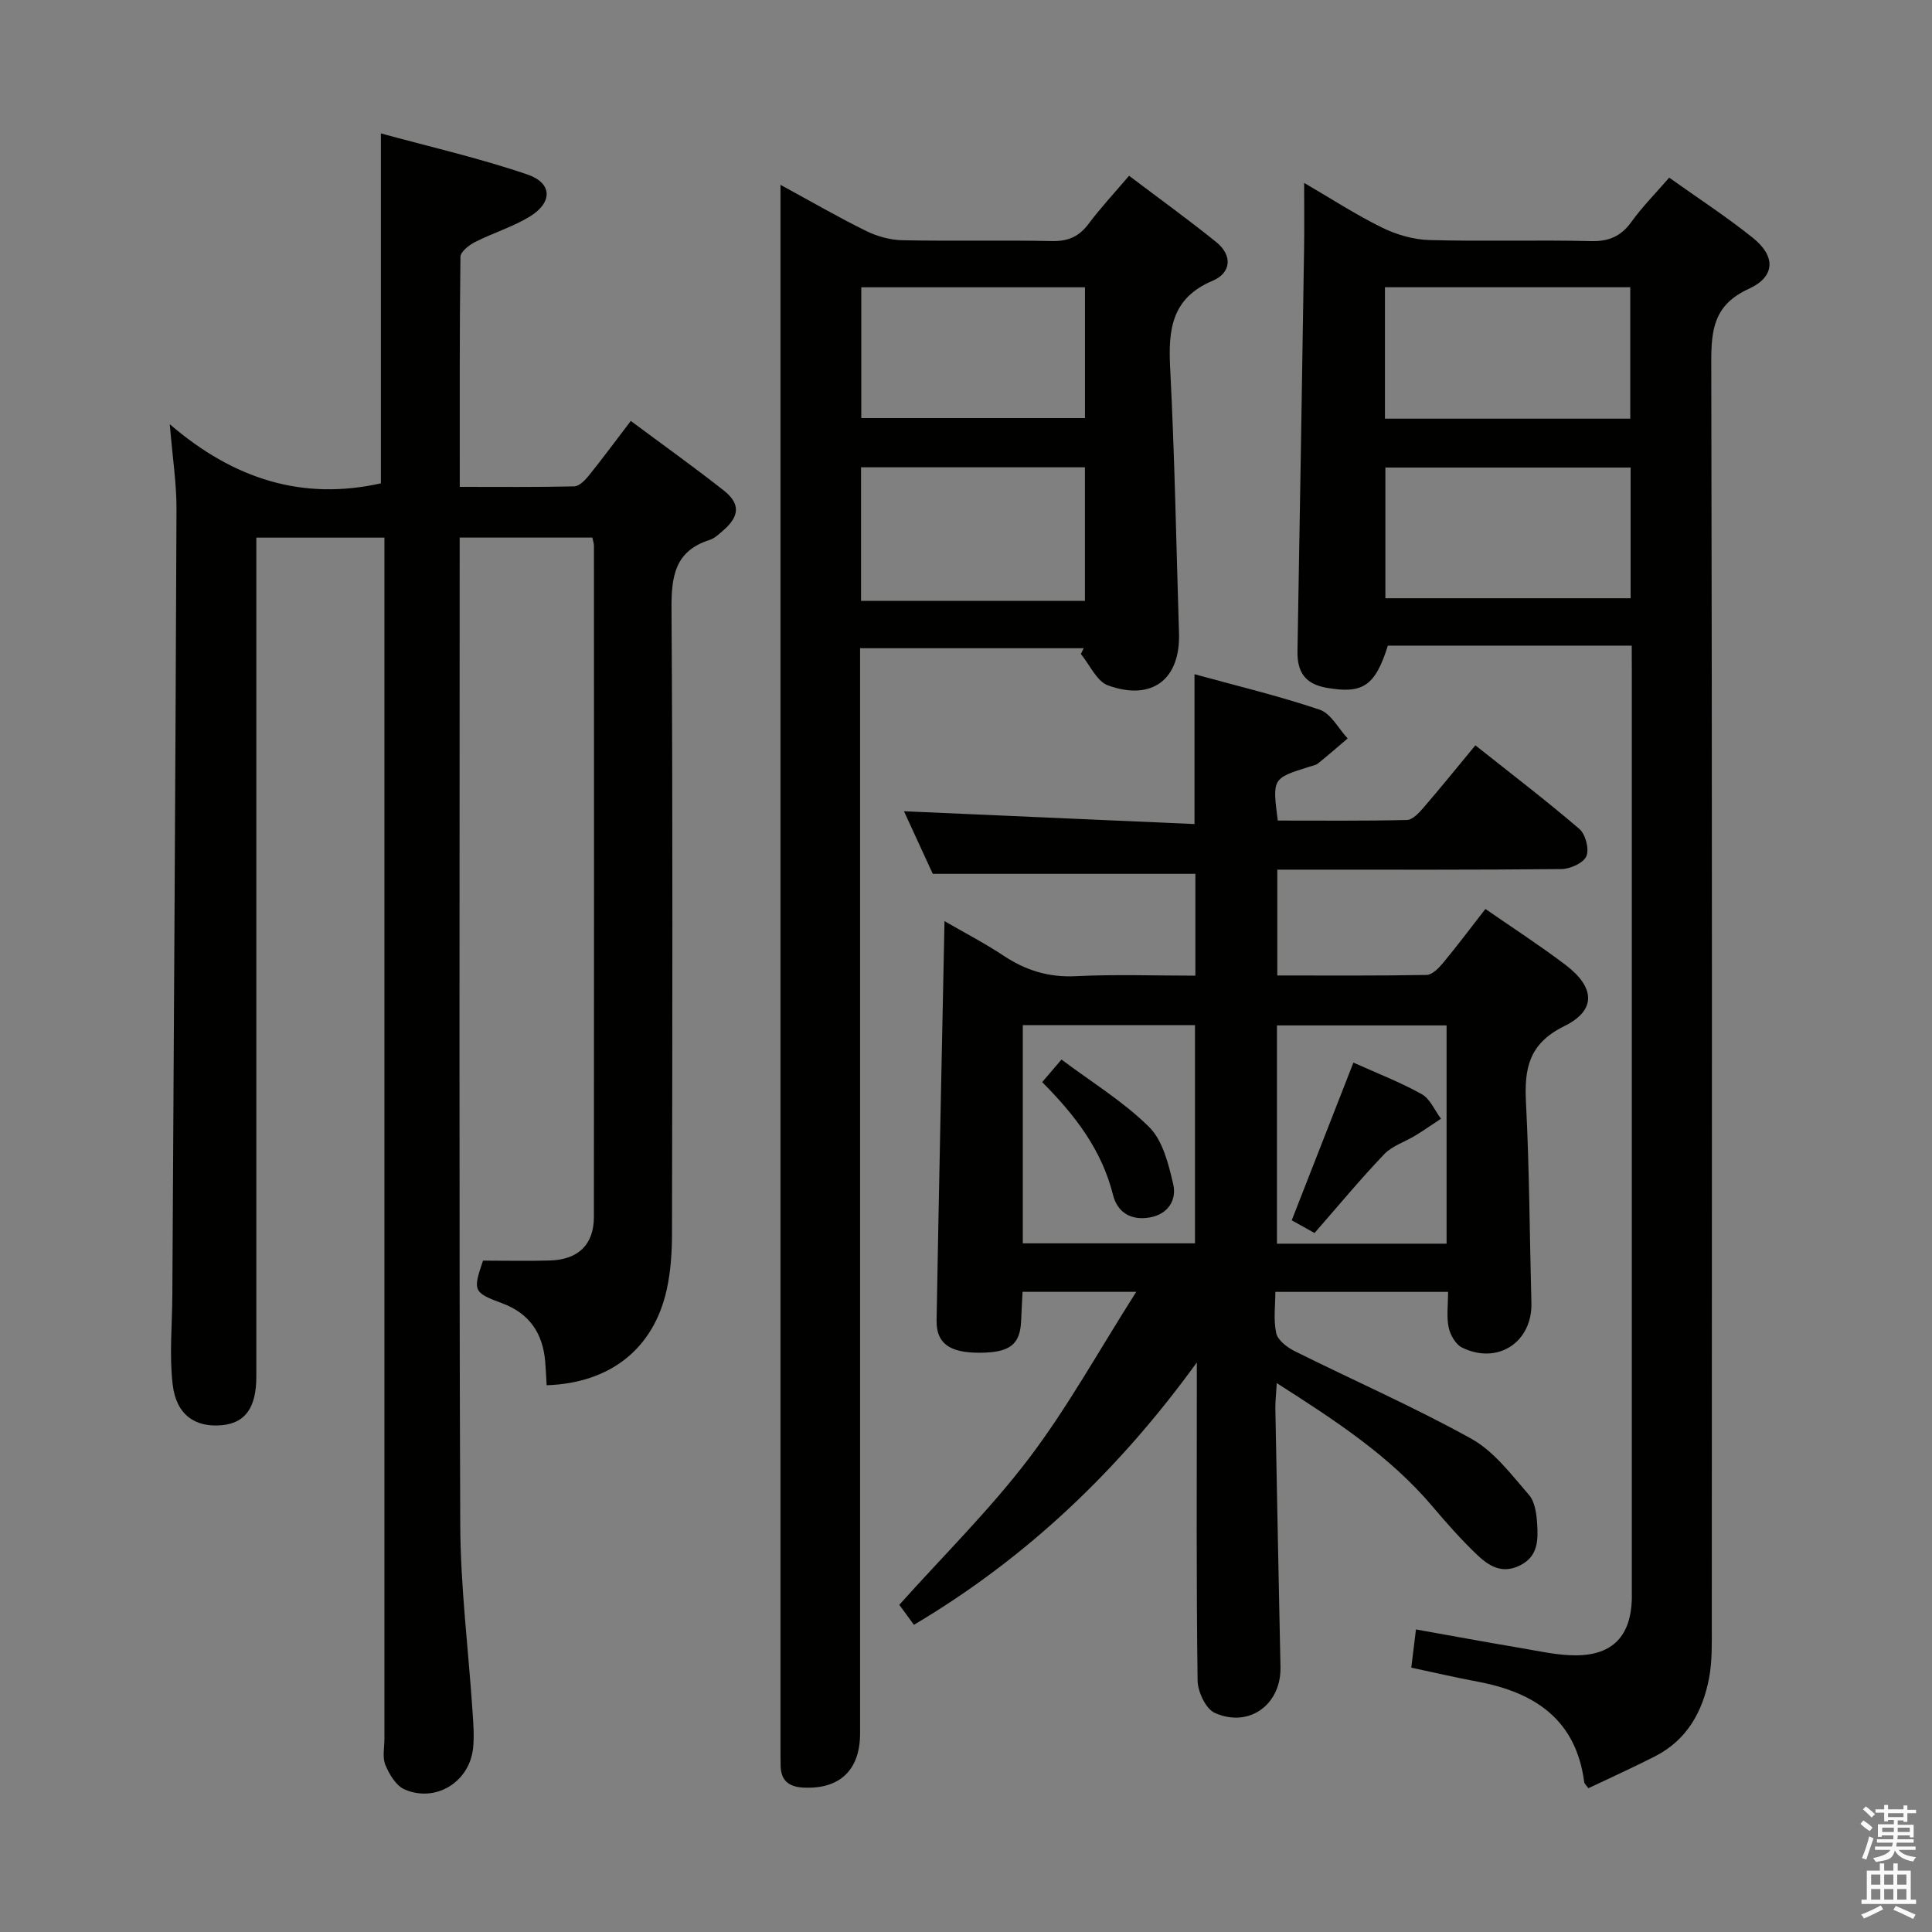 <svg enable-background="new 0 0 400 400" viewBox="0 0 400 400" xmlns="http://www.w3.org/2000/svg"><rect x="0" y="0" width="400" height="400" fill="#808080" stroke="none"/><path d="m385.2 377.6.6-.7c.6.4 1.3.9 1.9 1.5l-.6.7c-.8-.5-1.4-1-1.9-1.5zm.3 7.1c.6-1.4 1.1-2.9 1.5-4.5.3.1.6.3.9.4-.5 1.4-1 2.9-1.5 4.4zm.2-10.1.6-.6c.7.5 1.3 1.1 1.9 1.6l-.7.7c-.6-.6-1.2-1.2-1.8-1.7zm8.4-.8h.8v.9h1.8v.7h-1.8v1.8h-.8v-.3h-1.2v.9h3.3v2.6h-.8v-.4h-2.5c0 .3 0 .6-.1.8h3.4v.7h-3.5c0 .3-.1.6-.1.8h4v.7h-3.5c.7.9 1.9 1.3 3.6 1.5-.2.2-.4.5-.6.9-1.9-.3-3.2-1.1-3.8-2.3-.5 2.1-1.8 2-3.9 2.4-.2-.3-.4-.5-.6-.8 1.9-.4 3.1-.9 3.6-1.7h-3.2v-.7h3.5c.1-.2.1-.5.2-.8h-3.3v-.7h3.4c0-.2 0-.5 0-.8h-2.4v.3h-.8v-2.6h3.3v-.9h-1.2v.3h-.8v-1.8h-1.8v-.7h1.8v-.9h.8v.9h3.2zm-4.4 5.5h2.4c0-.3 0-.6 0-.9h-2.4zm1.2-3.1h3.2v-.8h-3.2zm4.4 2.2h-2.4v.9h2.5v-.9z" fill="#fafafb"/><path d="m389.2 385.8h.9v1.5h1.9v-1.5h.9v1.5h2.7v6h1.1v.9h-11.3v-.9h1.1v-6h2.7zm.2 8.7.5.8c-1.2.6-2.5 1.3-4 1.9-.2-.3-.3-.6-.6-.8 1.6-.6 3-1.3 4.1-1.9zm-2-4.3h1.9v-2.1h-1.9zm0 3.1h1.9v-2.2h-1.9zm2.7-3.1h1.9v-2.1h-1.9zm0 3.1h1.9v-2.2h-1.9zm2.4 1.3c1.4.6 2.7 1.2 4.1 1.8l-.5.9c-1.5-.7-2.8-1.4-4.1-1.9zm2.2-6.5h-1.9v2.1h1.9zm-1.9 5.2h1.9v-2.2h-1.9z" fill="#fafafb"/><g fill="#010100"><path d="m35.15 87.83c13.29 11.44 27.54 15.85 43.71 12.24 0-23.61 0-47.5 0-72.45 9.89 2.71 20.28 5.08 30.31 8.5 5.24 1.78 5.28 5.82.48 8.74-3.52 2.14-7.58 3.36-11.28 5.24-1.26.64-3.03 2.02-3.04 3.08-.2 15.63-.14 31.27-.14 47.62 8.16 0 15.92.08 23.68-.1 1.03-.02 2.24-1.25 3.01-2.2 2.92-3.63 5.69-7.37 8.72-11.35 6.51 4.85 13 9.48 19.26 14.41 3.46 2.73 3.26 5.33-.1 8.24-.88.76-1.79 1.66-2.85 1.99-7.21 2.3-7.92 7.54-7.88 14.29.28 43.16.17 86.33.1 129.49-.01 3.8-.27 7.68-1.08 11.37-2.68 12.28-11.71 19.43-24.87 19.86-.1-1.62-.16-3.26-.3-4.89-.5-5.83-3.22-9.96-8.89-12.07-6.02-2.23-6.11-2.6-3.99-8.84 4.62 0 9.25.11 13.87-.03 5.83-.17 9.08-3.27 9.09-8.99.05-46.33.02-92.66.01-138.99 0-.47-.18-.94-.33-1.69-8.94 0-17.85 0-27.47 0v5.35c0 66.33-.14 132.66.12 198.99.05 12.93 1.69 25.86 2.55 38.79.17 2.49.36 5.02.11 7.48-.73 7.03-7.75 11.39-14.21 8.56-1.75-.77-3.14-3.11-3.95-5.05-.65-1.57-.2-3.61-.2-5.44 0-80.66 0-161.32 0-241.98 0-2.14 0-4.28 0-6.69-8.91 0-17.34 0-26.52 0v5.71 167.99c0 6.39-2.27 9.6-7.09 10.06-5.57.53-9.5-2.14-10.23-8.42-.71-6.04-.11-12.23-.07-18.35.31-54.3.65-108.6.86-162.9.02-5.3-.81-10.58-1.39-17.57z"/><path d="m189.22 336.4c-1.2-1.64-2.26-3.08-3.03-4.14 9.14-10.21 18.76-19.68 26.84-30.32 7.98-10.51 14.41-22.21 22.22-34.48-8.83 0-15.86 0-23.54 0-.09 1.88-.22 3.95-.3 6.03-.2 4.87-2.33 6.53-8.45 6.58-6.29.05-9.13-1.89-9.05-6.69.48-27.3 1.07-54.6 1.64-82.67 4.12 2.39 8.33 4.57 12.25 7.17 4.59 3.04 9.33 4.51 14.96 4.23 8.12-.41 16.27-.11 24.73-.11 0-7.3 0-14.21 0-21.08-17.88 0-35.74 0-54.37 0-1.77-3.85-3.97-8.63-5.96-12.96 20.08.89 40.07 1.77 60.15 2.65 0-10.96 0-20.67 0-31.02 8.75 2.41 17.46 4.49 25.91 7.34 2.34.79 3.89 3.91 5.8 5.96-2.04 1.73-4.05 3.49-6.14 5.17-.49.39-1.22.5-1.85.7-7.61 2.39-7.61 2.39-6.48 11.13 8.86 0 17.81.09 26.75-.12 1.16-.03 2.48-1.46 3.39-2.52 3.58-4.15 7.03-8.41 10.77-12.94 7.36 5.85 14.62 11.39 21.54 17.32 1.27 1.09 2.07 4.18 1.44 5.64-.61 1.41-3.34 2.64-5.15 2.66-17.66.19-35.33.12-52.99.12-1.82 0-3.64 0-5.85 0v21.91c10.35 0 20.63.08 30.91-.11 1.16-.02 2.5-1.4 3.39-2.46 2.96-3.57 5.74-7.29 8.79-11.2 5.7 3.95 11.28 7.56 16.57 11.57 6.14 4.65 6.45 9.4-.24 12.69-7.39 3.64-8.3 8.8-7.93 15.89.71 13.78.75 27.6 1.12 41.4.22 8.13-6.99 12.91-14.39 9.24-1.31-.65-2.42-2.61-2.74-4.15-.46-2.22-.12-4.62-.12-7.36-11.84 0-23.4 0-35.76 0 0 2.75-.43 5.77.18 8.55.32 1.47 2.26 2.94 3.82 3.72 12.18 6.07 24.69 11.54 36.58 18.14 4.7 2.61 8.28 7.43 11.93 11.63 1.27 1.45 1.57 4.02 1.7 6.12.2 3.31.16 6.67-3.64 8.51-3.78 1.84-6.53-.05-8.94-2.36-3.23-3.1-6.22-6.48-9.12-9.91-8.84-10.44-20.08-17.76-32.22-25.51-.13 2.32-.32 3.85-.29 5.38.33 17.81.69 35.62 1.06 53.42.16 7.72-6.47 12.66-13.6 9.48-1.86-.83-3.53-4.38-3.56-6.7-.28-20.33-.16-40.66-.16-60.99 0-1.62 0-3.25 0-4.87-15.95 22.02-34.99 40.33-58.57 54.32zm22.54-78.98h35.65c0-15.3 0-30.19 0-45.17-12.04 0-23.67 0-35.65 0zm52.62-45.12v45.19h35.12c0-15.21 0-30.09 0-45.19-11.76 0-23.19 0-35.12 0z"/><path d="m337.83 133.67c-17.32 0-33.92 0-50.49 0-2.63 8.42-5.25 10.05-12.72 8.72-4.53-.81-6.07-3.35-5.99-7.65.5-27.8.93-55.6 1.37-83.4.06-4.16.01-8.33.01-13.47 5.7 3.32 10.75 6.61 16.13 9.25 2.99 1.47 6.49 2.49 9.8 2.58 11.16.31 22.33-.05 33.49.22 3.75.09 6.22-1.04 8.37-4.03 2.23-3.09 4.94-5.82 7.79-9.11 5.83 4.16 11.8 8.04 17.33 12.47 4.76 3.81 4.66 8.04-.87 10.56-7.14 3.26-7.77 8.33-7.75 15.16.2 87.32.13 174.65.11 261.97 0 3.49.08 7.06-.56 10.46-1.32 6.97-4.59 12.86-11.2 16.23-4.57 2.33-9.25 4.44-13.8 6.61-.49-.7-.81-.95-.85-1.23-1.68-12.97-10.22-18.62-22.07-20.84-4.54-.85-9.04-1.9-13.74-2.9.31-2.56.59-4.83.97-7.91 7.41 1.32 14.67 2.66 21.95 3.89 3.75.63 7.54 1.51 11.31 1.47 7.51-.08 11.18-4.05 11.43-11.55.02-.5 0-1 0-1.5 0-63.66 0-127.32 0-190.98-.02-1.48-.02-2.97-.02-5.02zm-.3-46.99c0-9.39 0-18.16 0-27.21-17.02 0-33.74 0-50.79 0v27.21zm.07 37.18c0-9.25 0-17.99 0-27.06-17.05 0-33.88 0-50.77 0v27.06z"/><path d="m224.37 134.21c-15.14 0-30.28 0-46.3 0v6.27 218.41c0 7.62-4.26 11.6-11.75 11.21-3.05-.16-4.65-1.48-4.7-4.55-.03-1.5-.03-3-.03-4.5 0-105.12 0-210.25 0-315.37 0-2.12 0-4.25 0-7.41 6.46 3.51 12.01 6.74 17.76 9.56 2.28 1.12 4.97 1.86 7.49 1.91 10.32.21 20.66-.05 30.98.17 3.35.07 5.59-.94 7.57-3.58 2.47-3.3 5.3-6.33 8.37-9.94 6.2 4.69 12.25 9.05 18.05 13.73 3.43 2.77 3.09 6.39-.75 8.01-8.55 3.61-9.2 10.15-8.79 18.12.94 18.26 1.26 36.55 1.83 54.84.3 9.53-5.54 14.11-14.69 10.82-2.35-.85-3.78-4.27-5.63-6.51.21-.4.4-.8.59-1.19zm-46.1-9.81h46.35c0-9.48 0-18.55 0-27.65-15.64 0-30.89 0-46.35 0zm.05-37.84h46.31c0-9.26 0-18.16 0-27.08-15.6 0-30.83 0-46.31 0z"/><path d="m215.77 224.04c1.37-1.6 2.42-2.83 4-4.67 6.21 4.66 12.79 8.67 18.13 13.95 2.84 2.81 4.03 7.68 5 11.84.76 3.28-1.05 6.23-4.84 6.9-3.82.67-6.69-.95-7.63-4.69-2.3-9.19-7.72-16.37-14.66-23.33z"/><path d="m280.21 220c4.89 2.2 9.69 4.05 14.14 6.53 1.74.97 2.68 3.35 3.99 5.09-1.76 1.16-3.49 2.37-5.29 3.47-2.15 1.32-4.8 2.13-6.47 3.88-4.92 5.15-9.47 10.65-14.42 16.31-1.76-.98-3.27-1.82-4.72-2.63 4.25-10.88 8.4-21.5 12.77-32.65z"/></g></svg>